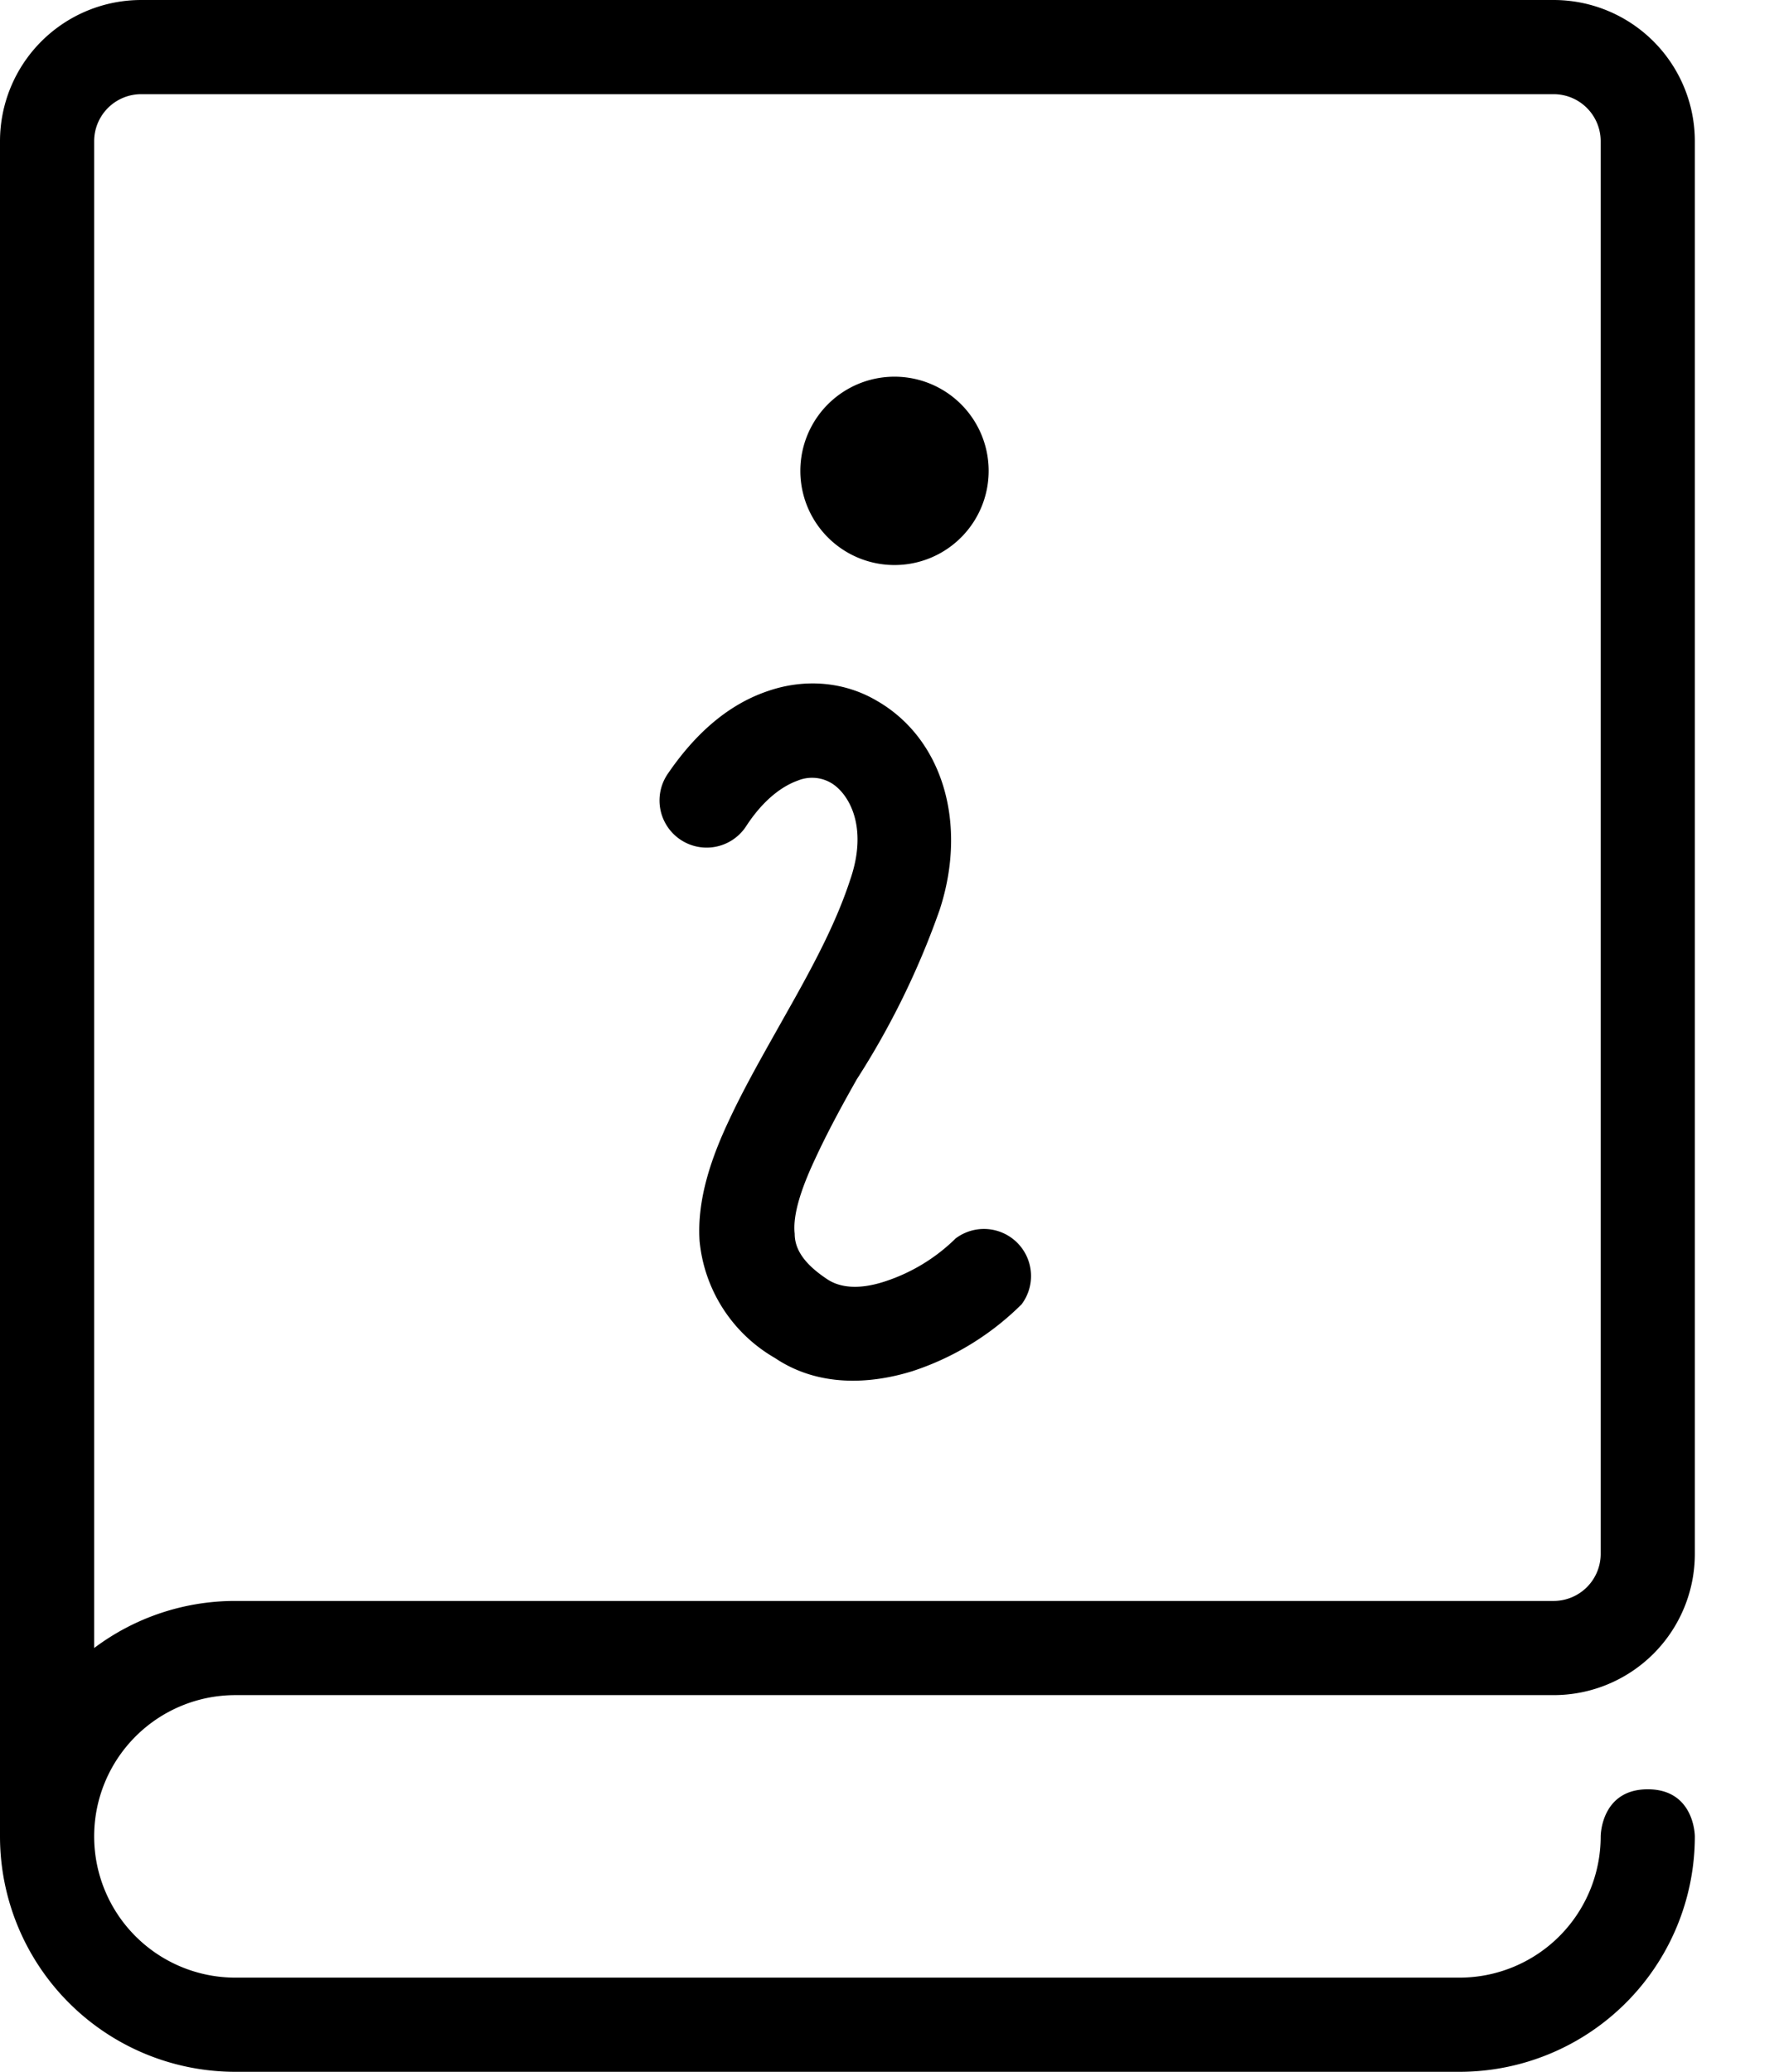 <svg viewBox="0 0 19 22" xmlns="http://www.w3.org/2000/svg">
  <path fill-rule="evenodd" clip-rule="evenodd" d="M8.47 8.29c-.14.05-.35.18-.55.49a.5.5 0 1 1-.83-.56c.3-.44.65-.74 1.06-.88.4-.14.82-.1 1.16.1.7.4.97 1.3.67 2.22a8.6 8.6 0 0 1-.88 1.8c-.17.3-.32.58-.44.84-.17.36-.24.62-.22.8 0 .14.07.3.34.48.13.09.33.12.61.03a1.92 1.92 0 0 0 .76-.46.5.5 0 0 1 .7.7 2.94 2.94 0 0 1-1.16.71c-.45.14-1 .17-1.46-.14a1.61 1.61 0 0 1-.8-1.24c-.03-.45.13-.9.32-1.3.14-.3.32-.62.5-.94l.18-.32c.24-.43.46-.85.6-1.28.2-.58-.03-.93-.21-1.03a.4.4 0 0 0-.35-.02z"/>
  <path fill-rule="evenodd" clip-rule="evenodd" d="M0 1.5A1.5 1.5 0 0 1 1.5 0h15A1.5 1.5 0 0 1 18 1.5v15a1.5 1.5 0 0 1-1.5 1.5h-14a1.5 1.5 0 0 0 0 3h13a1.5 1.5 0 0 0 1.5-1.5s0-.5.5-.5.5.5.5.5a2.5 2.5 0 0 1-2.5 2.5h-13A2.5 2.5 0 0 1 0 19.5v-18zm1 16a2.49 2.49 0 0 1 1.5-.5h14a.5.5 0 0 0 .5-.5v-15a.5.5 0 0 0-.5-.5h-15a.5.5 0 0 0-.5.5v16z"/>
  <path d="M10.5 5a1 1 0 1 1-2 0 1 1 0 0 1 2 0z"/>
</svg>
